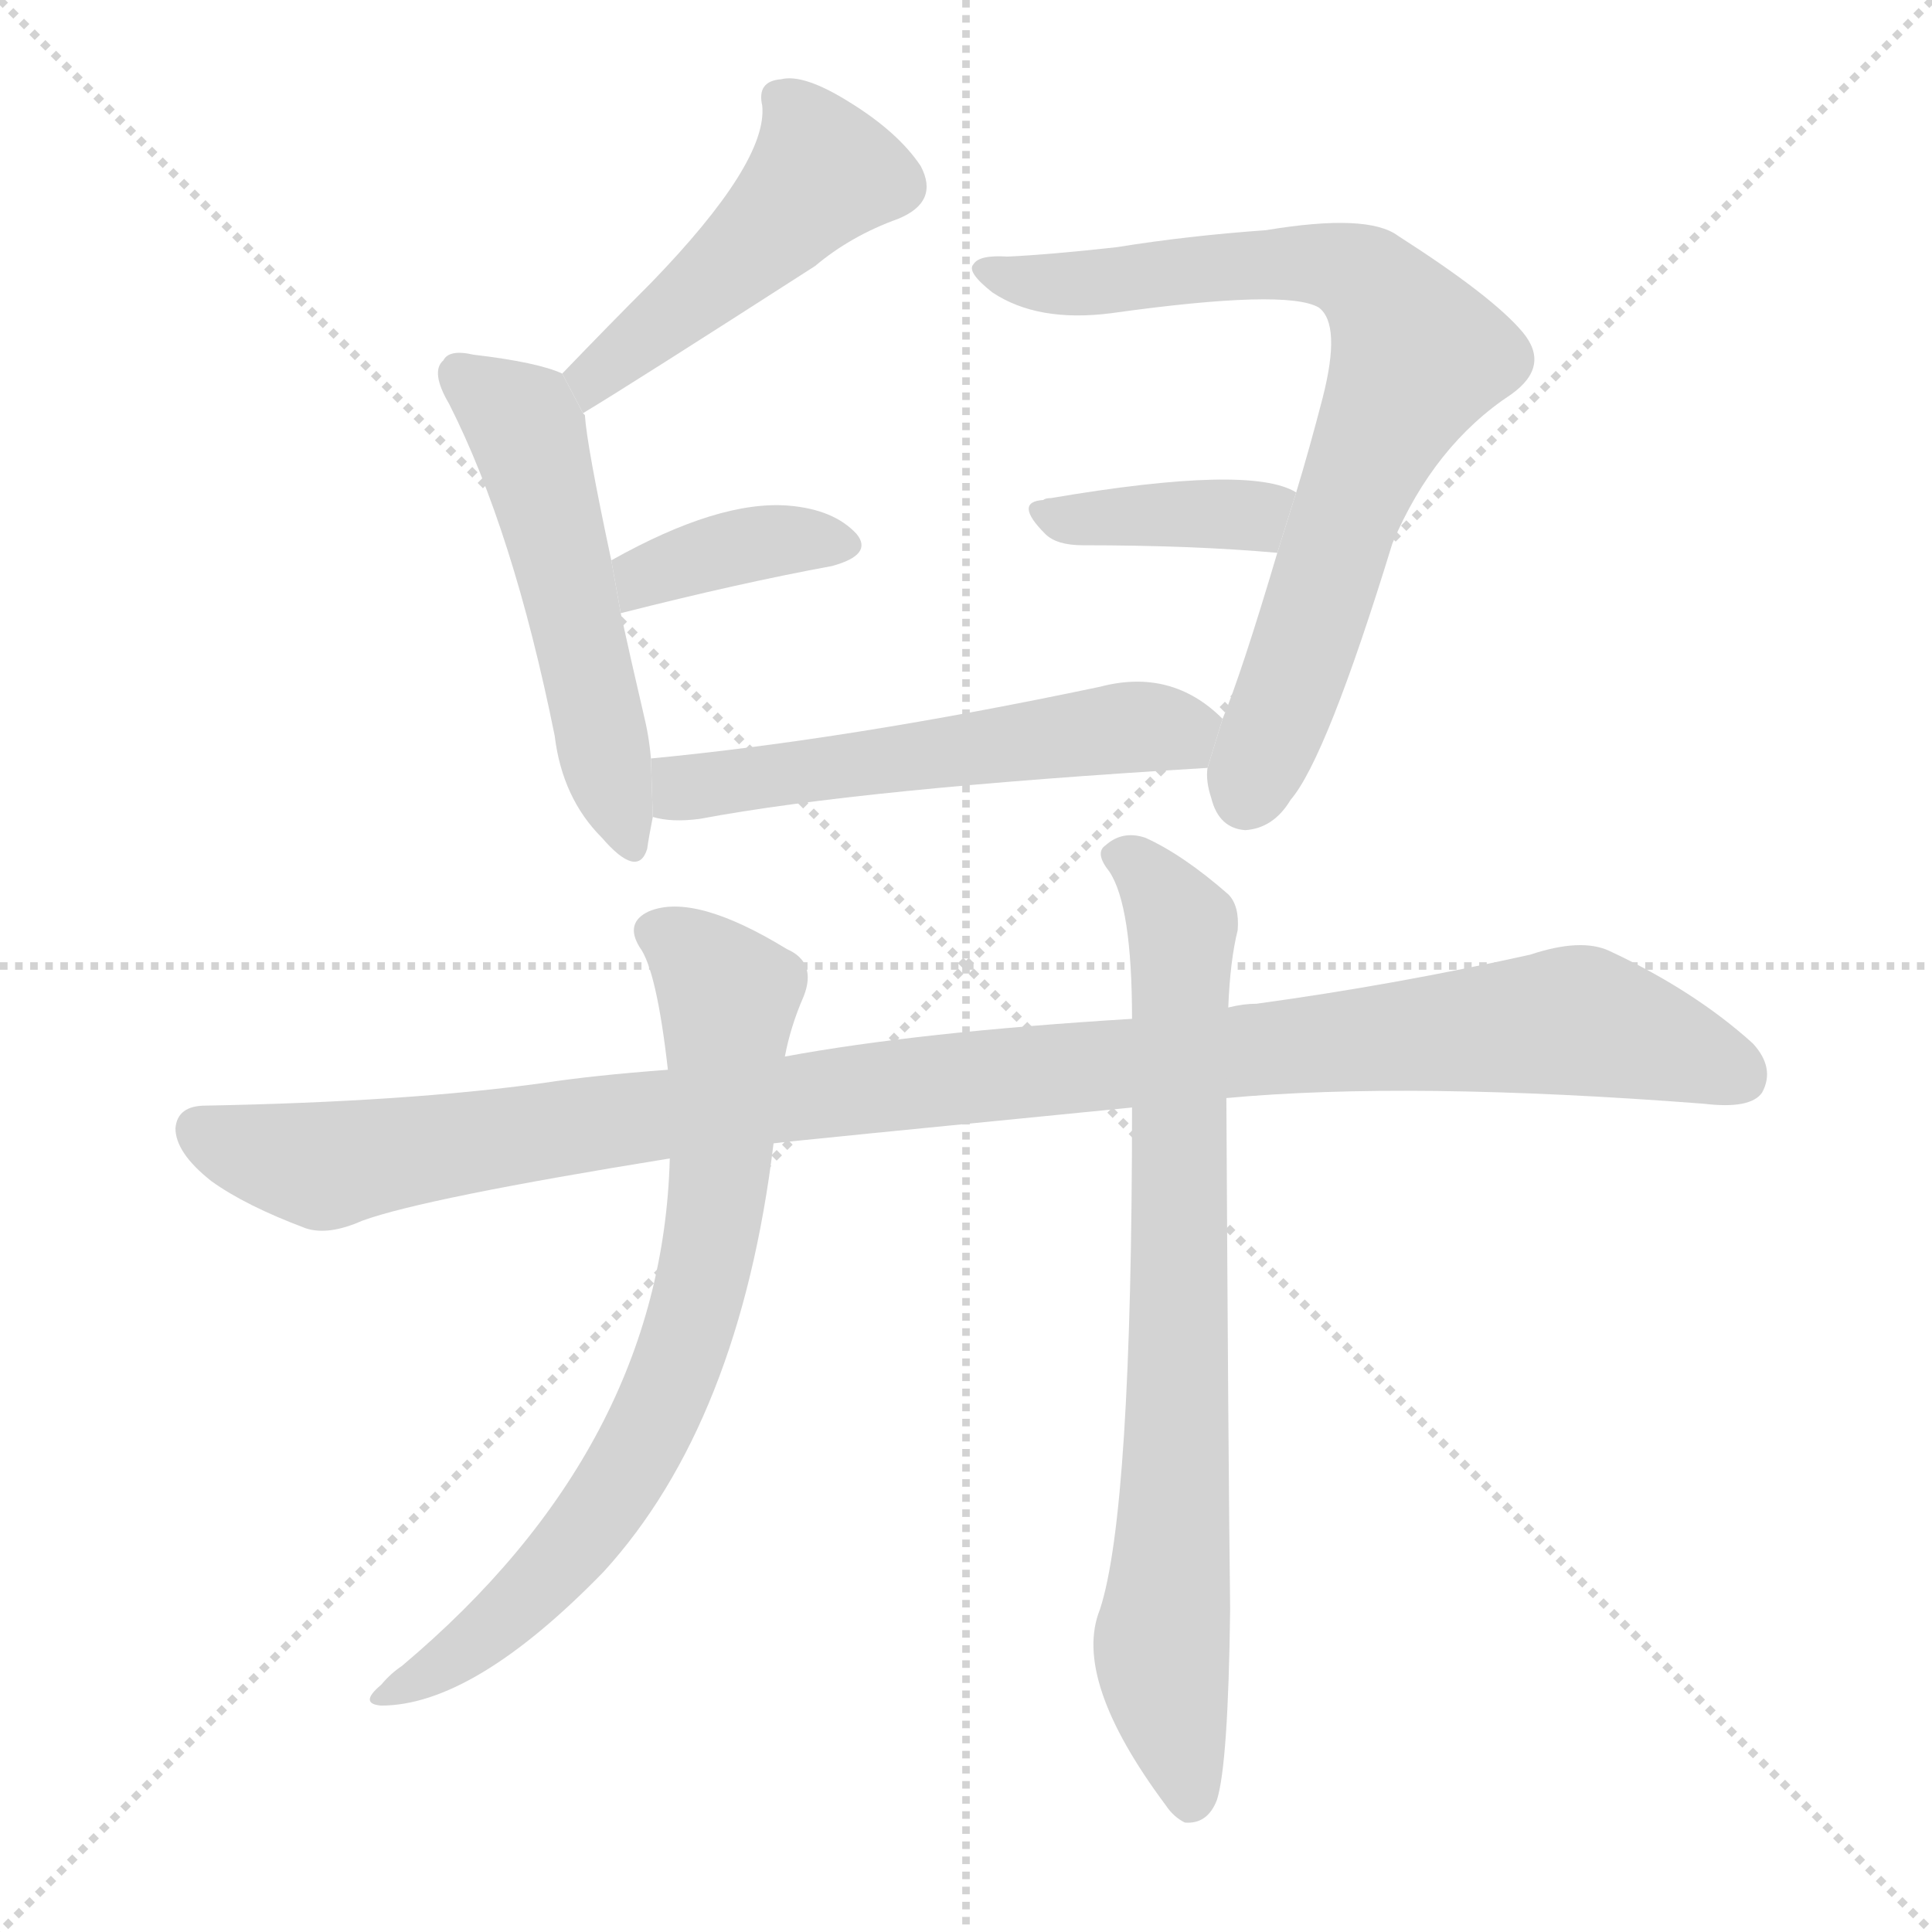 <svg version="1.1" viewBox="0 0 1024 1024" xmlns="http://www.w3.org/2000/svg">
  <g stroke="lightgray" stroke-dasharray="1,1" stroke-width="1" transform="scale(4, 4)">
    <line x1="0" y1="0" x2="256" y2="256"></line>
    <line x1="256" y1="0" x2="0" y2="256"></line>
    <line x1="128" y1="0" x2="128" y2="256"></line>
    <line x1="0" y1="128" x2="256" y2="128"></line>
  </g>
  <g transform="scale(1, -1) translate(0, -900)">
    <style type="text/css">
      
        @keyframes keyframes0 {
          from {
            stroke: blue;
            stroke-dashoffset: 478;
            stroke-width: 128;
          }
          61% {
            animation-timing-function: step-end;
            stroke: blue;
            stroke-dashoffset: 0;
            stroke-width: 128;
          }
          to {
            stroke: black;
            stroke-width: 1024;
          }
        }
        #make-me-a-hanzi-animation-0 {
          animation: keyframes0 0.639s both;
          animation-delay: 0s;
          animation-timing-function: linear;
        }
      
        @keyframes keyframes1 {
          from {
            stroke: blue;
            stroke-dashoffset: 524;
            stroke-width: 128;
          }
          63% {
            animation-timing-function: step-end;
            stroke: blue;
            stroke-dashoffset: 0;
            stroke-width: 128;
          }
          to {
            stroke: black;
            stroke-width: 1024;
          }
        }
        #make-me-a-hanzi-animation-1 {
          animation: keyframes1 0.676s both;
          animation-delay: 0.639s;
          animation-timing-function: linear;
        }
      
        @keyframes keyframes2 {
          from {
            stroke: blue;
            stroke-dashoffset: 375;
            stroke-width: 128;
          }
          55% {
            animation-timing-function: step-end;
            stroke: blue;
            stroke-dashoffset: 0;
            stroke-width: 128;
          }
          to {
            stroke: black;
            stroke-width: 1024;
          }
        }
        #make-me-a-hanzi-animation-2 {
          animation: keyframes2 0.555s both;
          animation-delay: 1.315s;
          animation-timing-function: linear;
        }
      
        @keyframes keyframes3 {
          from {
            stroke: blue;
            stroke-dashoffset: 761;
            stroke-width: 128;
          }
          71% {
            animation-timing-function: step-end;
            stroke: blue;
            stroke-dashoffset: 0;
            stroke-width: 128;
          }
          to {
            stroke: black;
            stroke-width: 1024;
          }
        }
        #make-me-a-hanzi-animation-3 {
          animation: keyframes3 0.869s both;
          animation-delay: 1.871s;
          animation-timing-function: linear;
        }
      
        @keyframes keyframes4 {
          from {
            stroke: blue;
            stroke-dashoffset: 386;
            stroke-width: 128;
          }
          56% {
            animation-timing-function: step-end;
            stroke: blue;
            stroke-dashoffset: 0;
            stroke-width: 128;
          }
          to {
            stroke: black;
            stroke-width: 1024;
          }
        }
        #make-me-a-hanzi-animation-4 {
          animation: keyframes4 0.564s both;
          animation-delay: 2.74s;
          animation-timing-function: linear;
        }
      
        @keyframes keyframes5 {
          from {
            stroke: blue;
            stroke-dashoffset: 545;
            stroke-width: 128;
          }
          64% {
            animation-timing-function: step-end;
            stroke: blue;
            stroke-dashoffset: 0;
            stroke-width: 128;
          }
          to {
            stroke: black;
            stroke-width: 1024;
          }
        }
        #make-me-a-hanzi-animation-5 {
          animation: keyframes5 0.694s both;
          animation-delay: 3.304s;
          animation-timing-function: linear;
        }
      
        @keyframes keyframes6 {
          from {
            stroke: blue;
            stroke-dashoffset: 1085;
            stroke-width: 128;
          }
          78% {
            animation-timing-function: step-end;
            stroke: blue;
            stroke-dashoffset: 0;
            stroke-width: 128;
          }
          to {
            stroke: black;
            stroke-width: 1024;
          }
        }
        #make-me-a-hanzi-animation-6 {
          animation: keyframes6 1.133s both;
          animation-delay: 3.998s;
          animation-timing-function: linear;
        }
      
        @keyframes keyframes7 {
          from {
            stroke: blue;
            stroke-dashoffset: 744;
            stroke-width: 128;
          }
          71% {
            animation-timing-function: step-end;
            stroke: blue;
            stroke-dashoffset: 0;
            stroke-width: 128;
          }
          to {
            stroke: black;
            stroke-width: 1024;
          }
        }
        #make-me-a-hanzi-animation-7 {
          animation: keyframes7 0.855s both;
          animation-delay: 5.131s;
          animation-timing-function: linear;
        }
      
        @keyframes keyframes8 {
          from {
            stroke: blue;
            stroke-dashoffset: 768;
            stroke-width: 128;
          }
          71% {
            animation-timing-function: step-end;
            stroke: blue;
            stroke-dashoffset: 0;
            stroke-width: 128;
          }
          to {
            stroke: black;
            stroke-width: 1024;
          }
        }
        #make-me-a-hanzi-animation-8 {
          animation: keyframes8 0.875s both;
          animation-delay: 5.986s;
          animation-timing-function: linear;
        }
      
    </style>
    
      <path d="M 309 681 Q 334 696 432 759 Q 451 775 476 784 Q 498 793 488 812 Q 476 830 450 846 Q 426 861 414 858 Q 401 857 404 844 Q 407 814 345 750 Q 323 728 298 702 L 309 681 Z" fill="lightgray"></path>
    
      <path d="M 345 498 Q 344 510 341 522 Q 334 552 329 575 L 324 603 Q 311 664 310 680 L 309 681 L 298 702 Q 285 708 251 712 Q 238 715 235 709 Q 228 703 238 686 Q 272 619 294 510 Q 298 477 319 456 Q 338 434 343 450 Q 344 457 346 467 L 345 498 Z" fill="lightgray"></path>
    
      <path d="M 329 575 Q 392 591 441 600 Q 463 606 454 617 Q 442 630 418 632 Q 381 635 324 603 L 329 575 Z" fill="lightgray"></path>
    
      <path d="M 640 493 Q 639 486 642 477 Q 646 461 660 460 Q 675 461 684 476 Q 703 498 738 612 Q 760 664 801 691 Q 822 706 807 724 Q 791 743 741 775 Q 725 787 671 778 Q 629 775 592 769 Q 556 765 534 764 Q 519 765 516 760 Q 512 756 526 745 Q 550 729 589 734 Q 682 747 699 737 Q 711 728 701 689 Q 694 662 687 639 L 677 607 Q 658 543 648 519 L 640 493 Z" fill="lightgray"></path>
    
      <path d="M 687 639 Q 663 654 557 636 Q 554 636 553 635 Q 537 634 554 617 Q 560 611 574 611 Q 632 611 677 607 L 687 639 Z" fill="lightgray"></path>
    
      <path d="M 648 519 Q 621 546 583 536 Q 450 508 345 498 L 346 467 Q 356 464 371 466 Q 456 482 640 493 L 648 519 Z" fill="lightgray"></path>
    
      <path d="M 650 318 Q 747 327 903 315 Q 928 312 934 321 Q 941 334 929 347 Q 898 375 853 396 Q 838 403 811 394 Q 739 378 666 368 Q 659 368 651 366 L 600 360 Q 486 353 416 340 L 354 333 Q 314 330 288 326 Q 216 316 109 314 Q 94 314 93 302 Q 93 289 112 274 Q 130 261 162 249 Q 174 245 192 253 Q 225 265 355 286 L 410 294 Q 417 295 600 313 L 650 318 Z" fill="lightgray"></path>
    
      <path d="M 416 340 Q 419 356 426 372 Q 433 390 417 397 Q 368 427 344 417 Q 331 411 339 398 Q 348 386 354 333 L 355 286 Q 351 133 213 17 Q 207 13 202 7 Q 190 -3 202 -4 Q 251 -4 320 67 Q 392 146 410 294 L 416 340 Z" fill="lightgray"></path>
    
      <path d="M 600 313 Q 600 99 583 47 Q 568 10 618 -57 Q 622 -63 628 -66 Q 640 -67 645 -54 Q 651 -35 652 47 Q 651 129 650 318 L 651 366 Q 652 391 656 407 Q 657 420 651 426 Q 627 447 607 456 Q 595 460 586 452 Q 580 448 588 438 Q 600 420 600 360 L 600 313 Z" fill="lightgray"></path>
    
    
      <clipPath id="make-me-a-hanzi-clip-0">
        <path d="M 309 681 Q 334 696 432 759 Q 451 775 476 784 Q 498 793 488 812 Q 476 830 450 846 Q 426 861 414 858 Q 401 857 404 844 Q 407 814 345 750 Q 323 728 298 702 L 309 681 Z"></path>
      </clipPath>
      <path clip-path="url(#make-me-a-hanzi-clip-0)" d="M 413 848 L 436 809 L 391 762 L 314 700 L 309 688" fill="none" id="make-me-a-hanzi-animation-0" stroke-dasharray="350 700" stroke-linecap="round"></path>
    
      <clipPath id="make-me-a-hanzi-clip-1">
        <path d="M 345 498 Q 344 510 341 522 Q 334 552 329 575 L 324 603 Q 311 664 310 680 L 309 681 L 298 702 Q 285 708 251 712 Q 238 715 235 709 Q 228 703 238 686 Q 272 619 294 510 Q 298 477 319 456 Q 338 434 343 450 Q 344 457 346 467 L 345 498 Z"></path>
      </clipPath>
      <path clip-path="url(#make-me-a-hanzi-clip-1)" d="M 244 701 L 279 672 L 332 456" fill="none" id="make-me-a-hanzi-animation-1" stroke-dasharray="396 792" stroke-linecap="round"></path>
    
      <clipPath id="make-me-a-hanzi-clip-2">
        <path d="M 329 575 Q 392 591 441 600 Q 463 606 454 617 Q 442 630 418 632 Q 381 635 324 603 L 329 575 Z"></path>
      </clipPath>
      <path clip-path="url(#make-me-a-hanzi-clip-2)" d="M 335 583 L 342 595 L 369 605 L 423 615 L 444 611" fill="none" id="make-me-a-hanzi-animation-2" stroke-dasharray="247 494" stroke-linecap="round"></path>
    
      <clipPath id="make-me-a-hanzi-clip-3">
        <path d="M 640 493 Q 639 486 642 477 Q 646 461 660 460 Q 675 461 684 476 Q 703 498 738 612 Q 760 664 801 691 Q 822 706 807 724 Q 791 743 741 775 Q 725 787 671 778 Q 629 775 592 769 Q 556 765 534 764 Q 519 765 516 760 Q 512 756 526 745 Q 550 729 589 734 Q 682 747 699 737 Q 711 728 701 689 Q 694 662 687 639 L 677 607 Q 658 543 648 519 L 640 493 Z"></path>
      </clipPath>
      <path clip-path="url(#make-me-a-hanzi-clip-3)" d="M 521 758 L 537 751 L 579 749 L 683 762 L 725 751 L 743 729 L 751 711 L 712 625 L 661 479" fill="none" id="make-me-a-hanzi-animation-3" stroke-dasharray="633 1266" stroke-linecap="round"></path>
    
      <clipPath id="make-me-a-hanzi-clip-4">
        <path d="M 687 639 Q 663 654 557 636 Q 554 636 553 635 Q 537 634 554 617 Q 560 611 574 611 Q 632 611 677 607 L 687 639 Z"></path>
      </clipPath>
      <path clip-path="url(#make-me-a-hanzi-clip-4)" d="M 553 626 L 658 626 L 681 635" fill="none" id="make-me-a-hanzi-animation-4" stroke-dasharray="258 516" stroke-linecap="round"></path>
    
      <clipPath id="make-me-a-hanzi-clip-5">
        <path d="M 648 519 Q 621 546 583 536 Q 450 508 345 498 L 346 467 Q 356 464 371 466 Q 456 482 640 493 L 648 519 Z"></path>
      </clipPath>
      <path clip-path="url(#make-me-a-hanzi-clip-5)" d="M 352 490 L 363 482 L 579 513 L 636 516" fill="none" id="make-me-a-hanzi-animation-5" stroke-dasharray="417 834" stroke-linecap="round"></path>
    
      <clipPath id="make-me-a-hanzi-clip-6">
        <path d="M 650 318 Q 747 327 903 315 Q 928 312 934 321 Q 941 334 929 347 Q 898 375 853 396 Q 838 403 811 394 Q 739 378 666 368 Q 659 368 651 366 L 600 360 Q 486 353 416 340 L 354 333 Q 314 330 288 326 Q 216 316 109 314 Q 94 314 93 302 Q 93 289 112 274 Q 130 261 162 249 Q 174 245 192 253 Q 225 265 355 286 L 410 294 Q 417 295 600 313 L 650 318 Z"></path>
      </clipPath>
      <path clip-path="url(#make-me-a-hanzi-clip-6)" d="M 106 301 L 130 290 L 174 282 L 478 326 L 829 359 L 885 346 L 922 330" fill="none" id="make-me-a-hanzi-animation-6" stroke-dasharray="957 1914" stroke-linecap="round"></path>
    
      <clipPath id="make-me-a-hanzi-clip-7">
        <path d="M 416 340 Q 419 356 426 372 Q 433 390 417 397 Q 368 427 344 417 Q 331 411 339 398 Q 348 386 354 333 L 355 286 Q 351 133 213 17 Q 207 13 202 7 Q 190 -3 202 -4 Q 251 -4 320 67 Q 392 146 410 294 L 416 340 Z"></path>
      </clipPath>
      <path clip-path="url(#make-me-a-hanzi-clip-7)" d="M 347 406 L 360 401 L 386 372 L 379 254 L 360 179 L 337 128 L 299 73 L 248 27 L 207 2" fill="none" id="make-me-a-hanzi-animation-7" stroke-dasharray="616 1232" stroke-linecap="round"></path>
    
      <clipPath id="make-me-a-hanzi-clip-8">
        <path d="M 600 313 Q 600 99 583 47 Q 568 10 618 -57 Q 622 -63 628 -66 Q 640 -67 645 -54 Q 651 -35 652 47 Q 651 129 650 318 L 651 366 Q 652 391 656 407 Q 657 420 651 426 Q 627 447 607 456 Q 595 460 586 452 Q 580 448 588 438 Q 600 420 600 360 L 600 313 Z"></path>
      </clipPath>
      <path clip-path="url(#make-me-a-hanzi-clip-8)" d="M 595 446 L 627 407 L 624 154 L 616 23 L 630 -53" fill="none" id="make-me-a-hanzi-animation-8" stroke-dasharray="640 1280" stroke-linecap="round"></path>
    
  </g>
</svg>